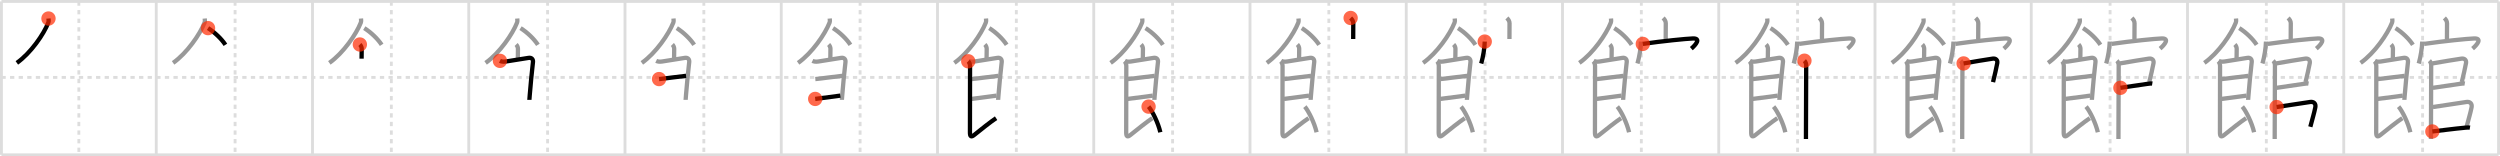 <svg width="1744px" height="109px" viewBox="0 0 1744 109" xmlns="http://www.w3.org/2000/svg" xmlns:xlink="http://www.w3.org/1999/xlink" xml:space="preserve" version="1.1"  baseProfile="full">
<line x1="1" y1="1" x2="1743" y2="1" style="stroke:#ddd;stroke-width:2" />
<line x1="1" y1="1" x2="1" y2="108" style="stroke:#ddd;stroke-width:2" />
<line x1="1" y1="108" x2="1743" y2="108" style="stroke:#ddd;stroke-width:2" />
<line x1="1743" y1="1" x2="1743" y2="108" style="stroke:#ddd;stroke-width:2" />
<line x1="109" y1="1" x2="109" y2="108" style="stroke:#ddd;stroke-width:2" />
<line x1="218" y1="1" x2="218" y2="108" style="stroke:#ddd;stroke-width:2" />
<line x1="327" y1="1" x2="327" y2="108" style="stroke:#ddd;stroke-width:2" />
<line x1="436" y1="1" x2="436" y2="108" style="stroke:#ddd;stroke-width:2" />
<line x1="545" y1="1" x2="545" y2="108" style="stroke:#ddd;stroke-width:2" />
<line x1="654" y1="1" x2="654" y2="108" style="stroke:#ddd;stroke-width:2" />
<line x1="763" y1="1" x2="763" y2="108" style="stroke:#ddd;stroke-width:2" />
<line x1="872" y1="1" x2="872" y2="108" style="stroke:#ddd;stroke-width:2" />
<line x1="981" y1="1" x2="981" y2="108" style="stroke:#ddd;stroke-width:2" />
<line x1="1090" y1="1" x2="1090" y2="108" style="stroke:#ddd;stroke-width:2" />
<line x1="1199" y1="1" x2="1199" y2="108" style="stroke:#ddd;stroke-width:2" />
<line x1="1308" y1="1" x2="1308" y2="108" style="stroke:#ddd;stroke-width:2" />
<line x1="1417" y1="1" x2="1417" y2="108" style="stroke:#ddd;stroke-width:2" />
<line x1="1526" y1="1" x2="1526" y2="108" style="stroke:#ddd;stroke-width:2" />
<line x1="1635" y1="1" x2="1635" y2="108" style="stroke:#ddd;stroke-width:2" />
<line x1="1" y1="54" x2="1743" y2="54" style="stroke:#ddd;stroke-width:2;stroke-dasharray:3 3" />
<line x1="55" y1="1" x2="55" y2="108" style="stroke:#ddd;stroke-width:2;stroke-dasharray:3 3" />
<line x1="164" y1="1" x2="164" y2="108" style="stroke:#ddd;stroke-width:2;stroke-dasharray:3 3" />
<line x1="273" y1="1" x2="273" y2="108" style="stroke:#ddd;stroke-width:2;stroke-dasharray:3 3" />
<line x1="382" y1="1" x2="382" y2="108" style="stroke:#ddd;stroke-width:2;stroke-dasharray:3 3" />
<line x1="491" y1="1" x2="491" y2="108" style="stroke:#ddd;stroke-width:2;stroke-dasharray:3 3" />
<line x1="600" y1="1" x2="600" y2="108" style="stroke:#ddd;stroke-width:2;stroke-dasharray:3 3" />
<line x1="709" y1="1" x2="709" y2="108" style="stroke:#ddd;stroke-width:2;stroke-dasharray:3 3" />
<line x1="818" y1="1" x2="818" y2="108" style="stroke:#ddd;stroke-width:2;stroke-dasharray:3 3" />
<line x1="927" y1="1" x2="927" y2="108" style="stroke:#ddd;stroke-width:2;stroke-dasharray:3 3" />
<line x1="1036" y1="1" x2="1036" y2="108" style="stroke:#ddd;stroke-width:2;stroke-dasharray:3 3" />
<line x1="1145" y1="1" x2="1145" y2="108" style="stroke:#ddd;stroke-width:2;stroke-dasharray:3 3" />
<line x1="1254" y1="1" x2="1254" y2="108" style="stroke:#ddd;stroke-width:2;stroke-dasharray:3 3" />
<line x1="1363" y1="1" x2="1363" y2="108" style="stroke:#ddd;stroke-width:2;stroke-dasharray:3 3" />
<line x1="1472" y1="1" x2="1472" y2="108" style="stroke:#ddd;stroke-width:2;stroke-dasharray:3 3" />
<line x1="1581" y1="1" x2="1581" y2="108" style="stroke:#ddd;stroke-width:2;stroke-dasharray:3 3" />
<line x1="1690" y1="1" x2="1690" y2="108" style="stroke:#ddd;stroke-width:2;stroke-dasharray:3 3" />
<path d="M33.82,12.92c0.06,0.72,0.25,1.91-0.13,2.88c-3.13,7.99-12.18,21.19-21.94,28.08" style="fill:none;stroke:black;stroke-width:3" />
<circle cx="33.82" cy="12.92" r="5" stroke-width="0" fill="#FF2A00" opacity="0.7" />
<path d="M142.82,12.92c0.06,0.72,0.25,1.91-0.13,2.88c-3.13,7.99-12.18,21.19-21.94,28.08" style="fill:none;stroke:#999;stroke-width:3" />
<path d="M145.12,19.62c4.66,2.93,9.41,7.49,12.13,11.63" style="fill:none;stroke:black;stroke-width:3" />
<circle cx="145.12" cy="19.62" r="5" stroke-width="0" fill="#FF2A00" opacity="0.7" />
<path d="M251.82,12.92c0.06,0.72,0.25,1.91-0.13,2.88c-3.13,7.99-12.18,21.19-21.94,28.08" style="fill:none;stroke:#999;stroke-width:3" />
<path d="M254.12,19.62c4.66,2.93,9.41,7.49,12.13,11.63" style="fill:none;stroke:#999;stroke-width:3" />
<path d="M251.04,31.04c0.77,0.77,1.28,1.97,1.28,2.97c0,2.36-0.08,4.47-0.08,6.93" style="fill:none;stroke:black;stroke-width:3" />
<circle cx="251.04" cy="31.04" r="5" stroke-width="0" fill="#FF2A00" opacity="0.7" />
<path d="M360.82,12.92c0.06,0.72,0.25,1.91-0.13,2.88c-3.13,7.99-12.18,21.19-21.94,28.08" style="fill:none;stroke:#999;stroke-width:3" />
<path d="M363.12,19.62c4.66,2.93,9.41,7.49,12.13,11.63" style="fill:none;stroke:#999;stroke-width:3" />
<path d="M360.04,31.04c0.77,0.77,1.28,1.97,1.28,2.97c0,2.36-0.08,4.47-0.08,6.93" style="fill:none;stroke:#999;stroke-width:3" />
<path d="M348.76,42.45c0.87,0.42,2.09,0.76,4,0.47c5.11-0.78,15.07-2.4,16.05-2.55c2.27-0.35,3.2,1.3,2.99,2.92c-0.73,5.68-1.77,17.36-2.25,23.09c-0.16,1.89-0.25,3.14-0.25,3.3" style="fill:none;stroke:black;stroke-width:3" />
<circle cx="348.76" cy="42.45" r="5" stroke-width="0" fill="#FF2A00" opacity="0.7" />
<path d="M469.82,12.92c0.06,0.72,0.25,1.91-0.13,2.88c-3.13,7.99-12.18,21.19-21.94,28.08" style="fill:none;stroke:#999;stroke-width:3" />
<path d="M472.12,19.62c4.66,2.93,9.41,7.49,12.13,11.63" style="fill:none;stroke:#999;stroke-width:3" />
<path d="M469.04,31.04c0.77,0.77,1.28,1.97,1.28,2.97c0,2.36-0.08,4.47-0.08,6.93" style="fill:none;stroke:#999;stroke-width:3" />
<path d="M457.76,42.45c0.87,0.42,2.09,0.76,4,0.47c5.11-0.78,15.07-2.4,16.05-2.55c2.27-0.35,3.2,1.3,2.99,2.92c-0.73,5.68-1.77,17.36-2.25,23.09c-0.16,1.89-0.25,3.14-0.25,3.3" style="fill:none;stroke:#999;stroke-width:3" />
<path d="M459.77,55.16c3.61-0.28,13.73-1.78,18.82-2.26" style="fill:none;stroke:black;stroke-width:3" />
<circle cx="459.77" cy="55.16" r="5" stroke-width="0" fill="#FF2A00" opacity="0.7" />
<path d="M578.82,12.92c0.06,0.72,0.25,1.91-0.13,2.88c-3.13,7.99-12.18,21.19-21.94,28.08" style="fill:none;stroke:#999;stroke-width:3" />
<path d="M581.12,19.62c4.66,2.93,9.41,7.49,12.13,11.63" style="fill:none;stroke:#999;stroke-width:3" />
<path d="M578.04,31.04c0.77,0.77,1.28,1.97,1.28,2.97c0,2.36-0.08,4.47-0.08,6.93" style="fill:none;stroke:#999;stroke-width:3" />
<path d="M566.76,42.45c0.87,0.42,2.09,0.76,4,0.47c5.11-0.78,15.07-2.4,16.05-2.55c2.27-0.35,3.2,1.3,2.99,2.92c-0.73,5.68-1.77,17.36-2.25,23.09c-0.16,1.89-0.25,3.14-0.25,3.3" style="fill:none;stroke:#999;stroke-width:3" />
<path d="M568.77,55.16c3.61-0.28,13.73-1.78,18.82-2.26" style="fill:none;stroke:#999;stroke-width:3" />
<path d="M568.68,69.01c4.07-0.48,11.32-1.51,17.51-2.3" style="fill:none;stroke:black;stroke-width:3" />
<circle cx="568.68" cy="69.01" r="5" stroke-width="0" fill="#FF2A00" opacity="0.7" />
<path d="M687.82,12.92c0.06,0.72,0.25,1.91-0.13,2.88c-3.13,7.99-12.18,21.19-21.94,28.08" style="fill:none;stroke:#999;stroke-width:3" />
<path d="M690.12,19.62c4.66,2.93,9.41,7.49,12.13,11.63" style="fill:none;stroke:#999;stroke-width:3" />
<path d="M687.04,31.04c0.77,0.77,1.28,1.97,1.28,2.97c0,2.36-0.08,4.47-0.08,6.93" style="fill:none;stroke:#999;stroke-width:3" />
<path d="M675.76,42.45c0.87,0.42,2.09,0.76,4,0.47c5.11-0.78,15.07-2.4,16.05-2.55c2.27-0.35,3.2,1.3,2.99,2.92c-0.73,5.68-1.77,17.36-2.25,23.09c-0.16,1.89-0.25,3.14-0.25,3.3" style="fill:none;stroke:#999;stroke-width:3" />
<path d="M677.77,55.16c3.61-0.28,13.73-1.78,18.82-2.26" style="fill:none;stroke:#999;stroke-width:3" />
<path d="M677.68,69.01c4.07-0.48,11.32-1.51,17.51-2.3" style="fill:none;stroke:#999;stroke-width:3" />
<path d="M675.45,42.75c0.9,0.9,1.26,2.28,1.26,3.32c0,2.93-0.08,43.68-0.08,46.22c0,3.2,0.87,3.58,3.08,1.78c3.86-3.15,11.61-9.29,15.16-11.63" style="fill:none;stroke:black;stroke-width:3" />
<circle cx="675.45" cy="42.75" r="5" stroke-width="0" fill="#FF2A00" opacity="0.7" />
<path d="M796.82,12.92c0.06,0.72,0.25,1.91-0.13,2.88c-3.13,7.99-12.18,21.19-21.94,28.08" style="fill:none;stroke:#999;stroke-width:3" />
<path d="M799.12,19.62c4.66,2.93,9.41,7.49,12.13,11.63" style="fill:none;stroke:#999;stroke-width:3" />
<path d="M796.04,31.04c0.77,0.77,1.28,1.97,1.28,2.97c0,2.36-0.08,4.47-0.08,6.93" style="fill:none;stroke:#999;stroke-width:3" />
<path d="M784.76,42.45c0.87,0.42,2.09,0.76,4,0.47c5.11-0.78,15.07-2.4,16.05-2.55c2.27-0.35,3.2,1.3,2.99,2.92c-0.73,5.68-1.77,17.36-2.25,23.09c-0.16,1.89-0.25,3.14-0.25,3.3" style="fill:none;stroke:#999;stroke-width:3" />
<path d="M786.77,55.16c3.61-0.28,13.73-1.78,18.82-2.26" style="fill:none;stroke:#999;stroke-width:3" />
<path d="M786.68,69.01c4.07-0.48,11.32-1.51,17.51-2.3" style="fill:none;stroke:#999;stroke-width:3" />
<path d="M784.45,42.75c0.9,0.9,1.26,2.28,1.26,3.32c0,2.93-0.08,43.68-0.08,46.22c0,3.2,0.87,3.58,3.08,1.78c3.86-3.15,11.61-9.29,15.16-11.63" style="fill:none;stroke:#999;stroke-width:3" />
<path d="M801.25,74.38c2.61,3.09,6.71,11.34,8.2,17.88" style="fill:none;stroke:black;stroke-width:3" />
<circle cx="801.25" cy="74.38" r="5" stroke-width="0" fill="#FF2A00" opacity="0.7" />
<path d="M905.82,12.92c0.06,0.72,0.25,1.91-0.13,2.88c-3.13,7.99-12.18,21.19-21.94,28.08" style="fill:none;stroke:#999;stroke-width:3" />
<path d="M908.12,19.62c4.66,2.93,9.41,7.49,12.13,11.63" style="fill:none;stroke:#999;stroke-width:3" />
<path d="M905.04,31.04c0.77,0.77,1.28,1.97,1.28,2.97c0,2.36-0.08,4.47-0.08,6.93" style="fill:none;stroke:#999;stroke-width:3" />
<path d="M893.76,42.45c0.87,0.42,2.09,0.76,4,0.47c5.11-0.78,15.07-2.4,16.05-2.55c2.27-0.35,3.2,1.3,2.99,2.92c-0.73,5.68-1.77,17.36-2.25,23.09c-0.16,1.89-0.25,3.14-0.25,3.3" style="fill:none;stroke:#999;stroke-width:3" />
<path d="M895.77,55.16c3.61-0.28,13.73-1.78,18.82-2.26" style="fill:none;stroke:#999;stroke-width:3" />
<path d="M895.68,69.01c4.07-0.48,11.32-1.51,17.51-2.3" style="fill:none;stroke:#999;stroke-width:3" />
<path d="M893.45,42.75c0.9,0.9,1.26,2.28,1.26,3.32c0,2.93-0.08,43.68-0.08,46.22c0,3.2,0.87,3.58,3.08,1.78c3.86-3.15,11.61-9.29,15.16-11.63" style="fill:none;stroke:#999;stroke-width:3" />
<path d="M910.25,74.38c2.61,3.09,6.71,11.34,8.2,17.88" style="fill:none;stroke:#999;stroke-width:3" />
<path d="M942.2,12.54c1.01,1.01,1.85,2.21,1.85,3.71c0,3.51-0.06,8.14-0.06,10.97" style="fill:none;stroke:black;stroke-width:3" />
<circle cx="942.2" cy="12.54" r="5" stroke-width="0" fill="#FF2A00" opacity="0.7" />
<path d="M1014.82,12.92c0.06,0.72,0.25,1.91-0.13,2.88c-3.13,7.99-12.18,21.19-21.94,28.08" style="fill:none;stroke:#999;stroke-width:3" />
<path d="M1017.12,19.62c4.66,2.93,9.41,7.49,12.13,11.63" style="fill:none;stroke:#999;stroke-width:3" />
<path d="M1014.04,31.04c0.77,0.77,1.28,1.97,1.28,2.97c0,2.36-0.08,4.47-0.08,6.93" style="fill:none;stroke:#999;stroke-width:3" />
<path d="M1002.76,42.45c0.87,0.42,2.09,0.76,4,0.47c5.11-0.78,15.07-2.4,16.05-2.55c2.27-0.35,3.2,1.3,2.99,2.92c-0.73,5.68-1.77,17.36-2.25,23.09c-0.16,1.89-0.25,3.14-0.25,3.3" style="fill:none;stroke:#999;stroke-width:3" />
<path d="M1004.77,55.16c3.61-0.28,13.73-1.78,18.82-2.26" style="fill:none;stroke:#999;stroke-width:3" />
<path d="M1004.68,69.01c4.07-0.48,11.32-1.51,17.51-2.3" style="fill:none;stroke:#999;stroke-width:3" />
<path d="M1002.45,42.75c0.9,0.9,1.26,2.28,1.26,3.32c0,2.93-0.08,43.68-0.08,46.22c0,3.2,0.87,3.58,3.08,1.78c3.86-3.15,11.61-9.29,15.16-11.63" style="fill:none;stroke:#999;stroke-width:3" />
<path d="M1019.25,74.38c2.61,3.09,6.71,11.34,8.2,17.88" style="fill:none;stroke:#999;stroke-width:3" />
<path d="M1051.2,12.54c1.01,1.01,1.85,2.21,1.85,3.71c0,3.51-0.06,8.14-0.06,10.97" style="fill:none;stroke:#999;stroke-width:3" />
<path d="M1035.75,29c-0.12,4.5-1.07,10.41-2.45,15.32" style="fill:none;stroke:black;stroke-width:3" />
<circle cx="1035.75" cy="29.0" r="5" stroke-width="0" fill="#FF2A00" opacity="0.7" />
<path d="M1123.82,12.92c0.06,0.72,0.25,1.91-0.13,2.88c-3.13,7.99-12.18,21.19-21.94,28.08" style="fill:none;stroke:#999;stroke-width:3" />
<path d="M1126.12,19.62c4.66,2.93,9.41,7.49,12.13,11.63" style="fill:none;stroke:#999;stroke-width:3" />
<path d="M1123.04,31.04c0.77,0.77,1.28,1.97,1.28,2.97c0,2.36-0.08,4.47-0.08,6.93" style="fill:none;stroke:#999;stroke-width:3" />
<path d="M1111.76,42.45c0.87,0.42,2.09,0.76,4,0.47c5.11-0.78,15.07-2.4,16.05-2.55c2.27-0.35,3.2,1.3,2.99,2.92c-0.73,5.68-1.77,17.36-2.25,23.09c-0.16,1.89-0.25,3.14-0.25,3.3" style="fill:none;stroke:#999;stroke-width:3" />
<path d="M1113.77,55.16c3.61-0.28,13.73-1.78,18.82-2.26" style="fill:none;stroke:#999;stroke-width:3" />
<path d="M1113.68,69.01c4.07-0.48,11.32-1.51,17.51-2.3" style="fill:none;stroke:#999;stroke-width:3" />
<path d="M1111.45,42.75c0.9,0.9,1.26,2.28,1.26,3.32c0,2.93-0.08,43.68-0.08,46.22c0,3.2,0.87,3.58,3.08,1.78c3.86-3.15,11.61-9.29,15.16-11.63" style="fill:none;stroke:#999;stroke-width:3" />
<path d="M1128.25,74.38c2.61,3.09,6.71,11.34,8.2,17.88" style="fill:none;stroke:#999;stroke-width:3" />
<path d="M1160.2,12.54c1.01,1.01,1.85,2.21,1.85,3.71c0,3.51-0.06,8.14-0.06,10.97" style="fill:none;stroke:#999;stroke-width:3" />
<path d="M1144.75,29c-0.12,4.5-1.07,10.41-2.45,15.32" style="fill:none;stroke:#999;stroke-width:3" />
<path d="M1146.03,30.63c13.97-2.01,30.34-3.63,34.84-3.79c6-0.22,2.13,4.41-1.01,7.09" style="fill:none;stroke:black;stroke-width:3" />
<circle cx="1146.03" cy="30.63" r="5" stroke-width="0" fill="#FF2A00" opacity="0.7" />
<path d="M1232.82,12.92c0.06,0.72,0.25,1.91-0.13,2.88c-3.13,7.99-12.18,21.19-21.94,28.08" style="fill:none;stroke:#999;stroke-width:3" />
<path d="M1235.12,19.62c4.66,2.93,9.41,7.49,12.13,11.63" style="fill:none;stroke:#999;stroke-width:3" />
<path d="M1232.04,31.04c0.77,0.77,1.28,1.97,1.28,2.97c0,2.36-0.08,4.47-0.08,6.93" style="fill:none;stroke:#999;stroke-width:3" />
<path d="M1220.76,42.45c0.87,0.42,2.09,0.76,4,0.47c5.11-0.78,15.07-2.4,16.05-2.55c2.27-0.35,3.2,1.3,2.99,2.92c-0.73,5.68-1.77,17.36-2.25,23.09c-0.16,1.89-0.25,3.14-0.25,3.3" style="fill:none;stroke:#999;stroke-width:3" />
<path d="M1222.77,55.16c3.61-0.28,13.73-1.78,18.82-2.26" style="fill:none;stroke:#999;stroke-width:3" />
<path d="M1222.68,69.01c4.07-0.48,11.32-1.51,17.51-2.3" style="fill:none;stroke:#999;stroke-width:3" />
<path d="M1220.45,42.75c0.9,0.9,1.26,2.28,1.26,3.32c0,2.93-0.08,43.68-0.08,46.22c0,3.2,0.87,3.58,3.08,1.78c3.86-3.15,11.61-9.29,15.16-11.63" style="fill:none;stroke:#999;stroke-width:3" />
<path d="M1237.25,74.38c2.61,3.09,6.71,11.34,8.2,17.88" style="fill:none;stroke:#999;stroke-width:3" />
<path d="M1269.2,12.54c1.01,1.01,1.85,2.21,1.85,3.71c0,3.51-0.06,8.14-0.06,10.97" style="fill:none;stroke:#999;stroke-width:3" />
<path d="M1253.75,29c-0.12,4.5-1.07,10.41-2.45,15.32" style="fill:none;stroke:#999;stroke-width:3" />
<path d="M1255.03,30.63c13.97-2.01,30.34-3.63,34.84-3.79c6-0.22,2.13,4.41-1.01,7.09" style="fill:none;stroke:#999;stroke-width:3" />
<path d="M1258.77,42.34c0.69,0.69,1.23,2.07,1.23,3.01c0,2.72-0.12,32.65-0.16,46.4c-0.01,2.22-0.01,4.02-0.01,5.21" style="fill:none;stroke:black;stroke-width:3" />
<circle cx="1258.77" cy="42.34" r="5" stroke-width="0" fill="#FF2A00" opacity="0.7" />
<path d="M1341.82,12.92c0.06,0.72,0.25,1.91-0.13,2.88c-3.13,7.99-12.18,21.19-21.94,28.08" style="fill:none;stroke:#999;stroke-width:3" />
<path d="M1344.12,19.62c4.66,2.93,9.41,7.49,12.13,11.63" style="fill:none;stroke:#999;stroke-width:3" />
<path d="M1341.04,31.04c0.77,0.77,1.28,1.97,1.28,2.97c0,2.36-0.08,4.47-0.08,6.93" style="fill:none;stroke:#999;stroke-width:3" />
<path d="M1329.76,42.45c0.87,0.42,2.09,0.76,4,0.47c5.11-0.78,15.07-2.4,16.05-2.55c2.27-0.35,3.2,1.3,2.99,2.92c-0.73,5.68-1.77,17.36-2.25,23.09c-0.16,1.89-0.25,3.14-0.25,3.3" style="fill:none;stroke:#999;stroke-width:3" />
<path d="M1331.77,55.16c3.61-0.28,13.73-1.78,18.82-2.26" style="fill:none;stroke:#999;stroke-width:3" />
<path d="M1331.68,69.01c4.07-0.48,11.32-1.51,17.51-2.3" style="fill:none;stroke:#999;stroke-width:3" />
<path d="M1329.45,42.75c0.9,0.9,1.26,2.28,1.26,3.32c0,2.93-0.08,43.68-0.08,46.22c0,3.2,0.87,3.58,3.08,1.78c3.86-3.15,11.61-9.29,15.16-11.63" style="fill:none;stroke:#999;stroke-width:3" />
<path d="M1346.25,74.38c2.61,3.09,6.71,11.34,8.2,17.88" style="fill:none;stroke:#999;stroke-width:3" />
<path d="M1378.2,12.54c1.01,1.01,1.85,2.21,1.85,3.71c0,3.51-0.06,8.14-0.06,10.97" style="fill:none;stroke:#999;stroke-width:3" />
<path d="M1362.75,29c-0.12,4.5-1.07,10.41-2.45,15.32" style="fill:none;stroke:#999;stroke-width:3" />
<path d="M1364.03,30.63c13.97-2.01,30.34-3.63,34.84-3.79c6-0.22,2.13,4.41-1.01,7.09" style="fill:none;stroke:#999;stroke-width:3" />
<path d="M1367.77,42.34c0.69,0.69,1.23,2.07,1.23,3.01c0,2.72-0.12,32.65-0.16,46.4c-0.01,2.22-0.01,4.02-0.01,5.21" style="fill:none;stroke:#999;stroke-width:3" />
<path d="M1369.81,44.25c7.09-1.22,15.84-2.71,20.33-3.35c2.13-0.3,3.53,1.02,3.15,3.12c-0.75,4.14-1.67,7.74-2.96,13.26" style="fill:none;stroke:black;stroke-width:3" />
<circle cx="1369.81" cy="44.25" r="5" stroke-width="0" fill="#FF2A00" opacity="0.7" />
<path d="M1450.82,12.92c0.06,0.72,0.25,1.91-0.13,2.88c-3.13,7.99-12.18,21.19-21.94,28.08" style="fill:none;stroke:#999;stroke-width:3" />
<path d="M1453.12,19.62c4.66,2.93,9.41,7.49,12.13,11.63" style="fill:none;stroke:#999;stroke-width:3" />
<path d="M1450.04,31.04c0.77,0.77,1.28,1.97,1.28,2.97c0,2.36-0.08,4.47-0.08,6.93" style="fill:none;stroke:#999;stroke-width:3" />
<path d="M1438.76,42.45c0.87,0.42,2.09,0.76,4,0.47c5.11-0.78,15.07-2.4,16.05-2.55c2.27-0.35,3.2,1.3,2.99,2.92c-0.73,5.68-1.77,17.36-2.25,23.09c-0.16,1.89-0.25,3.14-0.25,3.3" style="fill:none;stroke:#999;stroke-width:3" />
<path d="M1440.77,55.16c3.61-0.28,13.73-1.78,18.82-2.26" style="fill:none;stroke:#999;stroke-width:3" />
<path d="M1440.68,69.01c4.07-0.48,11.32-1.51,17.51-2.3" style="fill:none;stroke:#999;stroke-width:3" />
<path d="M1438.45,42.75c0.9,0.9,1.26,2.28,1.26,3.32c0,2.93-0.08,43.68-0.08,46.22c0,3.2,0.87,3.58,3.08,1.78c3.86-3.15,11.61-9.29,15.16-11.63" style="fill:none;stroke:#999;stroke-width:3" />
<path d="M1455.25,74.38c2.61,3.09,6.71,11.34,8.2,17.88" style="fill:none;stroke:#999;stroke-width:3" />
<path d="M1487.2,12.54c1.01,1.01,1.85,2.21,1.85,3.71c0,3.51-0.06,8.14-0.06,10.97" style="fill:none;stroke:#999;stroke-width:3" />
<path d="M1471.75,29c-0.12,4.5-1.07,10.41-2.45,15.32" style="fill:none;stroke:#999;stroke-width:3" />
<path d="M1473.03,30.63c13.97-2.01,30.34-3.63,34.84-3.79c6-0.22,2.13,4.41-1.01,7.09" style="fill:none;stroke:#999;stroke-width:3" />
<path d="M1476.77,42.34c0.69,0.69,1.23,2.07,1.23,3.01c0,2.72-0.12,32.65-0.16,46.4c-0.01,2.22-0.01,4.02-0.01,5.21" style="fill:none;stroke:#999;stroke-width:3" />
<path d="M1478.81,44.25c7.09-1.22,15.84-2.71,20.33-3.35c2.13-0.3,3.53,1.02,3.15,3.12c-0.75,4.14-1.67,7.74-2.96,13.26" style="fill:none;stroke:#999;stroke-width:3" />
<path d="M1479.19,61.26c3.6-0.44,12.16-1.86,18.59-2.72c1.37-0.18,2.72-0.41,3.67-0.25" style="fill:none;stroke:black;stroke-width:3" />
<circle cx="1479.19" cy="61.26" r="5" stroke-width="0" fill="#FF2A00" opacity="0.7" />
<path d="M1559.82,12.92c0.06,0.72,0.25,1.91-0.13,2.88c-3.13,7.99-12.18,21.19-21.94,28.08" style="fill:none;stroke:#999;stroke-width:3" />
<path d="M1562.12,19.62c4.66,2.93,9.41,7.49,12.13,11.63" style="fill:none;stroke:#999;stroke-width:3" />
<path d="M1559.04,31.04c0.77,0.77,1.28,1.97,1.28,2.97c0,2.36-0.08,4.47-0.08,6.93" style="fill:none;stroke:#999;stroke-width:3" />
<path d="M1547.76,42.45c0.87,0.42,2.09,0.76,4,0.47c5.11-0.78,15.07-2.4,16.05-2.55c2.27-0.35,3.2,1.3,2.99,2.92c-0.73,5.68-1.77,17.36-2.25,23.09c-0.16,1.89-0.25,3.14-0.25,3.3" style="fill:none;stroke:#999;stroke-width:3" />
<path d="M1549.77,55.16c3.61-0.28,13.73-1.78,18.82-2.26" style="fill:none;stroke:#999;stroke-width:3" />
<path d="M1549.68,69.01c4.07-0.48,11.32-1.51,17.51-2.3" style="fill:none;stroke:#999;stroke-width:3" />
<path d="M1547.45,42.75c0.9,0.9,1.26,2.28,1.26,3.32c0,2.93-0.08,43.68-0.08,46.22c0,3.2,0.87,3.58,3.08,1.78c3.86-3.15,11.61-9.29,15.16-11.63" style="fill:none;stroke:#999;stroke-width:3" />
<path d="M1564.25,74.38c2.61,3.09,6.71,11.34,8.2,17.88" style="fill:none;stroke:#999;stroke-width:3" />
<path d="M1596.2,12.54c1.01,1.01,1.85,2.21,1.85,3.71c0,3.51-0.06,8.14-0.06,10.97" style="fill:none;stroke:#999;stroke-width:3" />
<path d="M1580.75,29c-0.12,4.5-1.07,10.41-2.45,15.32" style="fill:none;stroke:#999;stroke-width:3" />
<path d="M1582.03,30.63c13.97-2.01,30.34-3.63,34.84-3.79c6-0.22,2.13,4.41-1.01,7.09" style="fill:none;stroke:#999;stroke-width:3" />
<path d="M1585.77,42.34c0.69,0.69,1.23,2.07,1.23,3.01c0,2.72-0.12,32.65-0.16,46.4c-0.01,2.22-0.01,4.02-0.01,5.21" style="fill:none;stroke:#999;stroke-width:3" />
<path d="M1587.81,44.25c7.09-1.22,15.84-2.71,20.33-3.35c2.13-0.3,3.53,1.02,3.15,3.12c-0.75,4.14-1.67,7.74-2.96,13.26" style="fill:none;stroke:#999;stroke-width:3" />
<path d="M1588.19,61.26c3.6-0.44,12.16-1.86,18.59-2.72c1.37-0.18,2.72-0.41,3.67-0.25" style="fill:none;stroke:#999;stroke-width:3" />
<path d="M1588.17,74.67c7.06-1.02,18.37-2.82,23.47-3.54c2.43-0.34,4.05,1.15,3.52,3.78c-0.8,4.02-1.92,7.59-3.48,13.55" style="fill:none;stroke:black;stroke-width:3" />
<circle cx="1588.17" cy="74.67" r="5" stroke-width="0" fill="#FF2A00" opacity="0.7" />
<path d="M1668.82,12.92c0.06,0.72,0.25,1.91-0.13,2.88c-3.13,7.99-12.18,21.19-21.94,28.08" style="fill:none;stroke:#999;stroke-width:3" />
<path d="M1671.12,19.62c4.66,2.93,9.41,7.49,12.13,11.63" style="fill:none;stroke:#999;stroke-width:3" />
<path d="M1668.04,31.04c0.77,0.77,1.28,1.97,1.28,2.97c0,2.36-0.08,4.47-0.08,6.93" style="fill:none;stroke:#999;stroke-width:3" />
<path d="M1656.76,42.45c0.87,0.42,2.09,0.76,4,0.47c5.11-0.78,15.07-2.4,16.05-2.55c2.27-0.35,3.2,1.3,2.99,2.92c-0.73,5.68-1.77,17.36-2.25,23.09c-0.16,1.89-0.25,3.14-0.25,3.3" style="fill:none;stroke:#999;stroke-width:3" />
<path d="M1658.77,55.16c3.61-0.28,13.73-1.78,18.82-2.26" style="fill:none;stroke:#999;stroke-width:3" />
<path d="M1658.68,69.01c4.07-0.48,11.32-1.51,17.51-2.3" style="fill:none;stroke:#999;stroke-width:3" />
<path d="M1656.45,42.75c0.9,0.9,1.26,2.28,1.26,3.32c0,2.93-0.08,43.68-0.08,46.22c0,3.2,0.87,3.58,3.08,1.78c3.86-3.15,11.61-9.29,15.16-11.63" style="fill:none;stroke:#999;stroke-width:3" />
<path d="M1673.25,74.38c2.61,3.09,6.71,11.34,8.2,17.88" style="fill:none;stroke:#999;stroke-width:3" />
<path d="M1705.2,12.54c1.01,1.01,1.85,2.21,1.85,3.71c0,3.51-0.06,8.14-0.06,10.97" style="fill:none;stroke:#999;stroke-width:3" />
<path d="M1689.75,29c-0.12,4.5-1.07,10.41-2.45,15.32" style="fill:none;stroke:#999;stroke-width:3" />
<path d="M1691.03,30.63c13.97-2.01,30.34-3.63,34.84-3.79c6-0.22,2.13,4.41-1.01,7.09" style="fill:none;stroke:#999;stroke-width:3" />
<path d="M1694.77,42.34c0.69,0.69,1.23,2.07,1.23,3.01c0,2.72-0.12,32.65-0.16,46.4c-0.01,2.22-0.01,4.02-0.01,5.21" style="fill:none;stroke:#999;stroke-width:3" />
<path d="M1696.81,44.25c7.09-1.22,15.84-2.71,20.33-3.35c2.13-0.3,3.53,1.02,3.15,3.12c-0.75,4.14-1.67,7.74-2.96,13.26" style="fill:none;stroke:#999;stroke-width:3" />
<path d="M1697.19,61.26c3.6-0.44,12.16-1.86,18.59-2.72c1.37-0.18,2.72-0.41,3.67-0.25" style="fill:none;stroke:#999;stroke-width:3" />
<path d="M1697.17,74.67c7.06-1.02,18.37-2.82,23.47-3.54c2.43-0.34,4.05,1.15,3.52,3.78c-0.8,4.02-1.92,7.59-3.48,13.55" style="fill:none;stroke:#999;stroke-width:3" />
<path d="M1696.81,91.71c4.64-0.51,15.31-1.94,23.07-2.65c1.12-0.1,2.25-0.18,3.16-0.03" style="fill:none;stroke:black;stroke-width:3" />
<circle cx="1696.81" cy="91.71" r="5" stroke-width="0" fill="#FF2A00" opacity="0.7" />
</svg>